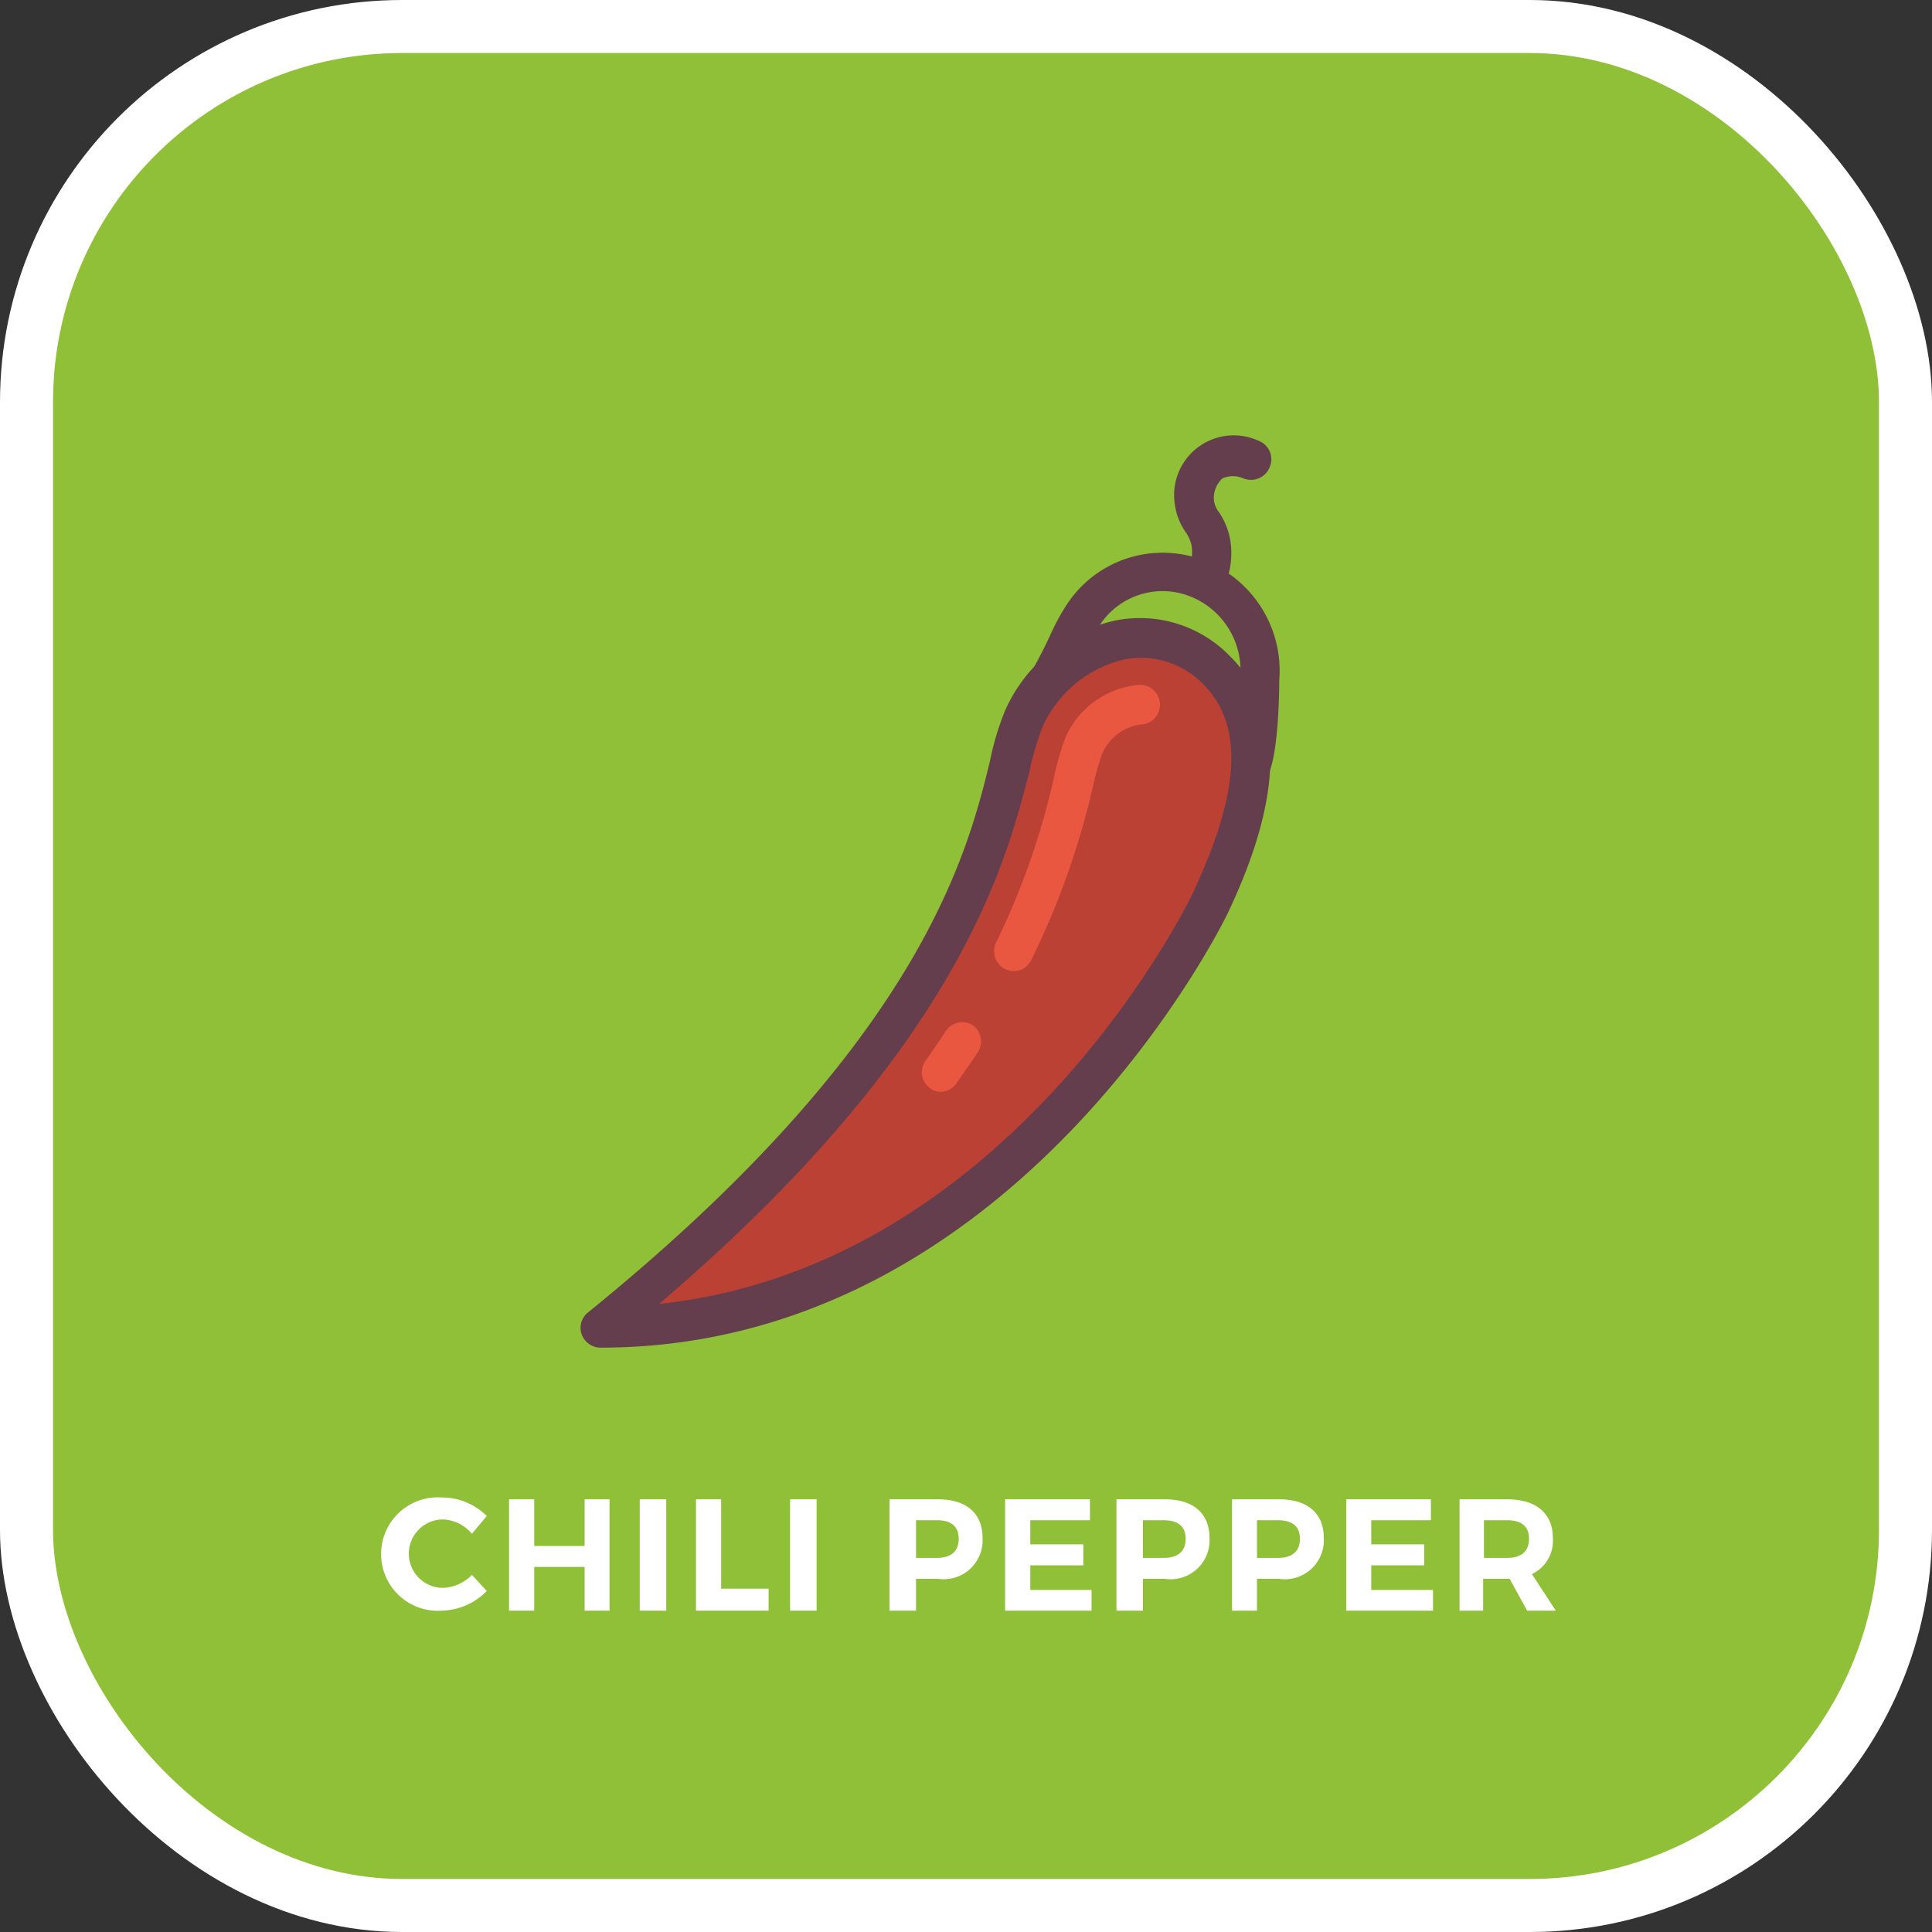 <svg xmlns="http://www.w3.org/2000/svg" viewBox="0 0 72.87 72.87"><rect x="0" y="0" width="72.87" height="72.87" fill="#333333" stroke="none"/><defs><style>.a{fill:#8fc037;}.b{fill:none;stroke:#fff;stroke-miterlimit:10;stroke-width:2px;}.c{fill:#643e4c;}.d{fill:#bb4135;}.e{fill:#ea5740;}.f{fill:#fff;}</style></defs><title>chili</title><rect class="a" x="1" y="1" width="70.87" height="70.87" rx="14.17"/><rect class="b" x="1" y="1" width="70.87" height="70.87" rx="14.17"/><path class="a" d="M53.13,34.73a11.13,11.13,0,0,0,.34-3.25,3.69,3.69,0,0,0-2.53-3.87,3.56,3.56,0,0,0-4.28,1.59c-.29.43-.59,1.25-1.2,2.34Z" transform="translate(-5.95 -5.82)"/><path class="c" d="M53.12,35.48a.78.78,0,0,1-.47-.17.74.74,0,0,1-.17-1,14.13,14.13,0,0,0,.24-2.87,3,3,0,0,0-2-3.17,2.83,2.83,0,0,0-3.4,1.31,8.7,8.7,0,0,0-.42.8c-.19.41-.43.91-.75,1.48a.74.74,0,0,1-1,.29.75.75,0,0,1-.29-1c.3-.54.53-1,.71-1.39a8.06,8.06,0,0,1,.53-1A4.32,4.32,0,0,1,51.2,26.9a4.46,4.46,0,0,1,3,4.58c0,.12,0,3.1-.52,3.73A.74.74,0,0,1,53.12,35.48Z" transform="translate(-5.95 -5.82)"/><path class="d" d="M51.57,40c1.81-3.82,2.22-6.88.28-8.82-2.47-2.47-6-1-7.31,1.79-1.14,2.5-.57,10.52-15.94,23C42.72,55.9,50.4,42.44,51.57,40Z" transform="translate(-5.95 -5.82)"/><path class="c" d="M28.6,56.65a.76.76,0,0,1-.71-.5.74.74,0,0,1,.24-.83C40.67,45.16,42.44,38,43.29,34.52a10.44,10.44,0,0,1,.57-1.9,5.93,5.93,0,0,1,4.23-3.41,4.73,4.73,0,0,1,4.29,1.4c2,2,2,5.19-.13,9.67h0C52.17,40.44,44.32,56.65,28.6,56.65ZM49,30.63a3.61,3.61,0,0,0-.59.05,4.51,4.51,0,0,0-3.14,2.56,10.56,10.56,0,0,0-.48,1.63C43.9,38.32,42.17,45.31,30.81,55c13.31-1.41,20-15.24,20.08-15.39h0c1.84-3.89,2-6.42.43-8A3.3,3.3,0,0,0,49,30.63Z" transform="translate(-5.95 -5.82)"/><path class="e" d="M44.19,42.45a.8.8,0,0,1-.33-.08.75.75,0,0,1-.34-1,28.1,28.1,0,0,0,2.19-6.26,10.51,10.51,0,0,1,.42-1.46,3.34,3.34,0,0,1,2.82-2,.75.75,0,0,1,0,1.5,1.85,1.85,0,0,0-1.45,1.15,11.11,11.11,0,0,0-.33,1.19A29.82,29.82,0,0,1,44.86,42,.73.73,0,0,1,44.19,42.45Z" transform="translate(-5.95 -5.82)"/><path class="e" d="M41.45,47a.69.69,0,0,1-.43-.14.74.74,0,0,1-.18-1c.28-.4.54-.78.79-1.16a.75.75,0,0,1,1-.22.76.76,0,0,1,.22,1c-.26.39-.54.79-.83,1.21A.74.74,0,0,1,41.45,47Z" transform="translate(-5.95 -5.82)"/><path class="c" d="M51.56,28.07a.78.78,0,0,1-.22,0,.74.74,0,0,1-.5-.93,1.76,1.76,0,0,0,.06-.71,1.38,1.38,0,0,0-.23-.54,2.32,2.32,0,0,1-.4-1,2.25,2.25,0,0,1,3.14-2.45.75.75,0,0,1,.43,1,.76.76,0,0,1-1,.42,1,1,0,0,0-.78,0,1,1,0,0,0-.32.86.93.93,0,0,0,.18.41,2.67,2.67,0,0,1,.44,1.11,3.07,3.07,0,0,1-.11,1.37A.73.73,0,0,1,51.56,28.07Z" transform="translate(-5.95 -5.82)"/><path class="f" d="M24.31,63l-.56.67a1.5,1.5,0,0,0-1.09-.54,1.29,1.29,0,0,0,0,2.58,1.61,1.61,0,0,0,1.09-.49l.56.61a2.46,2.46,0,0,1-1.7.74,2.14,2.14,0,1,1,0-4.27A2.39,2.39,0,0,1,24.31,63Z" transform="translate(-5.95 -5.82)"/><path class="f" d="M28,66.57V64.92h-1.9v1.65h-.95v-4.2h.95v1.76H28V62.37h.94v4.2Z" transform="translate(-5.95 -5.82)"/><path class="f" d="M30.08,66.57v-4.2h1v4.2Z" transform="translate(-5.95 -5.82)"/><path class="f" d="M34.94,65.74v.83H32.2v-4.2h.95v3.37Z" transform="translate(-5.95 -5.82)"/><path class="f" d="M35.75,66.57v-4.2h1v4.2Z" transform="translate(-5.95 -5.82)"/><path class="f" d="M41.33,62.37c1.07,0,1.68.53,1.68,1.46a1.47,1.47,0,0,1-1.68,1.54H40.5v1.2h-1v-4.2Zm-.83,2.21h.79c.52,0,.82-.24.82-.72s-.3-.7-.82-.7H40.5Z" transform="translate(-5.95 -5.82)"/><path class="f" d="M44.81,63.16v.91h2v.79h-2v.93h2.31v.78H43.86v-4.2h3.2v.79Z" transform="translate(-5.95 -5.82)"/><path class="f" d="M49.89,62.37c1.07,0,1.68.53,1.68,1.46a1.47,1.47,0,0,1-1.68,1.54h-.83v1.2h-1v-4.2Zm-.83,2.21h.78c.53,0,.83-.24.83-.72s-.3-.7-.83-.7h-.78Z" transform="translate(-5.95 -5.82)"/><path class="f" d="M54.2,62.37c1.07,0,1.68.53,1.68,1.46a1.47,1.47,0,0,1-1.68,1.54h-.84v1.2h-.94v-4.2Zm-.84,2.21h.79c.53,0,.83-.24.83-.72s-.3-.7-.83-.7h-.79Z" transform="translate(-5.95 -5.82)"/><path class="f" d="M57.67,63.16v.91h2v.79h-2v.93H60v.78H56.73v-4.2h3.19v.79Z" transform="translate(-5.95 -5.82)"/><path class="f" d="M62.89,65.37h-1v1.2H61v-4.2H62.8c1.09,0,1.72.53,1.72,1.46a1.39,1.39,0,0,1-.79,1.36l.9,1.38H63.55Zm-.09-.79c.52,0,.82-.24.82-.72s-.3-.7-.82-.7h-.88v1.42Z" transform="translate(-5.95 -5.82)"/></svg>